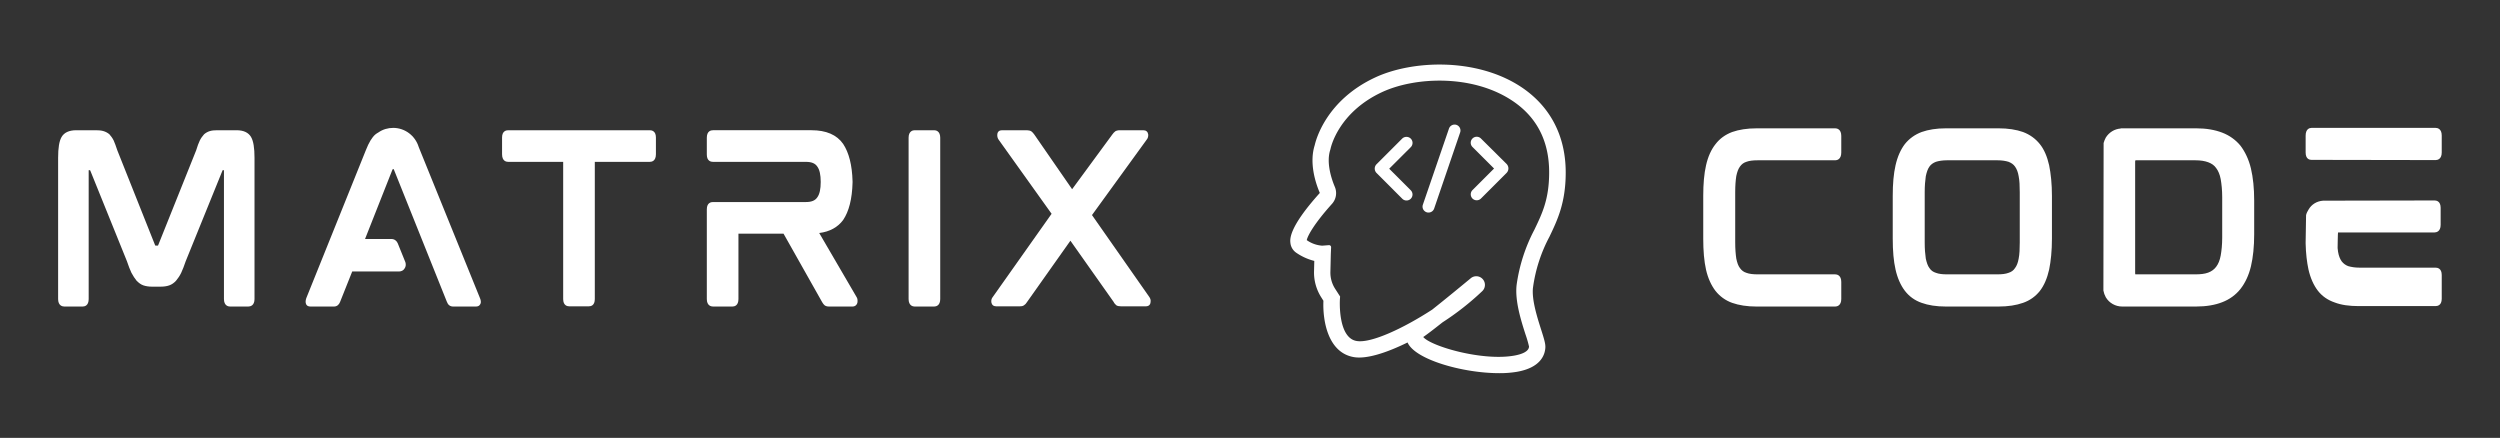 
        <svg xmlns="http://www.w3.org/2000/svg" xmlns:xlink="http://www.w3.org/1999/xlink" version="1.1" width="3146.325" height="551.057" viewBox="0 0 3146.325 551.057">
			
			<rect x="0" y="0" width="3146.325" height="551.057" fill="#333333" stroke="none"/>
			
			<g transform="scale(7.316) translate(10, 10)">
				<defs id="SvgjsDefs1370"/><g id="SvgjsG1371" featureKey="nameLeftFeature-0" transform="matrix(0.919,0,0,0.919,-2.941,5.934)" fill="#fff"><path d="M36.6 7.04 c1.32 0 2.24 0.44 2.72 1.28 c0.44 0.76 0.64 2.04 0.64 3.88 l0 26.44 c0 1.24 -0.8 1.4 -1.16 1.4 l-3.44 0 c-0.32 0 -1.12 -0.16 -1.12 -1.4 l0 -24.12 l-0.2 0 c-0.04 0 -0.08 0 -0.08 0.08 l-6.88 16.96 c-0.28 0.84 -0.56 1.56 -0.84 2.16 s-0.64 1.08 -0.96 1.48 c-0.36 0.4 -0.8 0.72 -1.28 0.88 c-0.44 0.16 -1 0.24 -1.6 0.24 l-1.64 0 c-0.6 0 -1.12 -0.08 -1.6 -0.24 s-0.88 -0.48 -1.28 -0.88 c-0.32 -0.4 -0.64 -0.88 -0.96 -1.48 c-0.28 -0.6 -0.56 -1.32 -0.84 -2.16 l-6.84 -16.92 c-0.04 -0.12 -0.08 -0.12 -0.12 -0.12 l-0.2 0 l0 24.12 c0 1.24 -0.76 1.4 -1.12 1.4 l-3.44 0 c-0.36 0 -1.16 -0.16 -1.16 -1.4 l0 -26.44 c0 -1.84 0.2 -3.12 0.64 -3.88 c0.48 -0.84 1.4 -1.28 2.76 -1.28 l3.68 0 c0.52 0 1 0.04 1.4 0.16 s0.8 0.32 1.12 0.6 c0.28 0.32 0.56 0.68 0.8 1.16 c0.2 0.48 0.44 1.08 0.68 1.84 l7.04 17.68 c0.04 0.16 0.12 0.16 0.12 0.16 l0.4 0 c0.04 0 0.08 0 0.12 -0.16 l7.08 -17.68 c0.24 -0.76 0.44 -1.36 0.68 -1.84 s0.52 -0.84 0.8 -1.16 c0.32 -0.28 0.68 -0.48 1.08 -0.6 s0.84 -0.16 1.4 -0.16 l3.6 0 z M70.929 10.76 l11.24 27.72 c0.16 0.36 0.2 0.72 0.12 0.96 c-0.08 0.2 -0.24 0.6 -0.88 0.6 l-4.28 0 c-0.56 0 -0.96 -0.32 -1.16 -0.88 l-9.92 -24.76 l-0.04 -0.08 l-0.16 0 s-0.04 0.04 -0.08 0.12 l-5.12 12.96 l4.96 0 c0.52 0 0.96 0.32 1.16 0.8 l1.44 3.56 c0.12 0.4 0.08 0.84 -0.16 1.16 c-0.2 0.36 -0.6 0.56 -1.04 0.56 l-8.76 0 l-2.28 5.72 c-0.2 0.52 -0.6 0.84 -1.12 0.84 l-4.4 0 c-0.64 0 -0.84 -0.36 -0.88 -0.6 c-0.08 -0.24 -0.04 -0.6 0.08 -0.96 l11.16 -27.72 c0.56 -1.44 1.16 -2.4 1.76 -2.92 c0.16 -0.12 0.36 -0.28 0.6 -0.4 c0.8 -0.56 1.76 -0.84 2.76 -0.84 c2.2 0 4.12 1.48 4.76 3.56 z M113.938 7.04 c0.36 0 1.16 0.12 1.16 1.36 l0 3.12 c0 1.32 -0.8 1.44 -1.16 1.44 l-10.28 0 l0 25.68 c0 1.24 -0.76 1.36 -1.12 1.36 l-3.68 0 c-0.32 0 -1.12 -0.12 -1.12 -1.36 l0 -25.68 l-10.28 0 c-0.36 0 -1.16 -0.12 -1.16 -1.44 l0 -3.12 c0 -1.24 0.8 -1.36 1.16 -1.36 l26.48 0 z M152.667 38.28 c0.16 0.24 0.2 0.56 0.16 0.96 c-0.08 0.48 -0.44 0.8 -0.92 0.8 l-4.4 0 c-0.36 0 -0.64 -0.08 -0.84 -0.24 c-0.16 -0.12 -0.28 -0.32 -0.44 -0.56 l-7.24 -12.84 l-8.44 0 l0 12.24 c0 1.24 -0.76 1.4 -1.12 1.4 l-3.64 0 c-0.36 0 -1.16 -0.16 -1.16 -1.4 l0 -16.8 c0 -1.24 0.8 -1.36 1.16 -1.36 l17.4 0 c1.04 0 1.72 -0.28 2.12 -0.88 c0.44 -0.6 0.64 -1.56 0.64 -2.88 s-0.2 -2.28 -0.64 -2.88 c-0.4 -0.6 -1.08 -0.88 -2.12 -0.88 l-17.4 0 c-0.36 0 -1.16 -0.12 -1.16 -1.36 l0 -3.16 c0 -1.28 0.8 -1.4 1.16 -1.4 l18.44 0 c2.72 0 4.72 0.84 5.92 2.56 c1.08 1.64 1.68 3.96 1.76 7 l0 0.24 c-0.08 3.08 -0.68 5.4 -1.76 7 c-1 1.36 -2.52 2.2 -4.48 2.44 z M167.196 7.04 c0.32 0 1.12 0.16 1.12 1.4 l0 30.2 c0 1.24 -0.8 1.4 -1.12 1.4 l-3.68 0 c-0.32 0 -1.12 -0.16 -1.12 -1.4 l0 -30.2 c0 -1.24 0.8 -1.4 1.12 -1.4 l3.68 0 z M196.725 22.92 l10.72 15.32 c0.2 0.28 0.32 0.6 0.24 1 c-0.04 0.48 -0.36 0.76 -0.88 0.76 l-4.64 0 c-0.32 0 -0.6 -0.04 -0.84 -0.16 c-0.2 -0.16 -0.4 -0.36 -0.56 -0.68 l-8.08 -11.44 l-8.12 11.48 c-0.16 0.28 -0.36 0.48 -0.56 0.6 c-0.2 0.16 -0.48 0.2 -0.84 0.2 l-4.4 0 c-0.48 0 -0.8 -0.28 -0.88 -0.76 c-0.04 -0.4 0.04 -0.72 0.28 -1 l11 -15.56 l-9.92 -13.88 c-0.2 -0.28 -0.28 -0.64 -0.24 -1 c0.04 -0.48 0.36 -0.76 0.88 -0.76 l4.64 0 c0.32 0 0.64 0.08 0.84 0.2 c0.2 0.16 0.4 0.36 0.56 0.6 l7.08 10.24 l7.52 -10.24 c0.16 -0.24 0.36 -0.44 0.56 -0.6 c0.2 -0.12 0.48 -0.2 0.84 -0.2 l4.4 0 c0.52 0 0.84 0.28 0.92 0.76 c0.04 0.36 -0.04 0.72 -0.28 1 z"/></g><g id="SvgjsG1372" featureKey="inlineSymbolFeature-0" transform="matrix(0.553,0,0,0.553,208,0)" fill="#fff"><defs xmlns="http://www.w3.org/2000/svg"/><title xmlns="http://www.w3.org/2000/svg">Asset 832ldpi</title><g xmlns="http://www.w3.org/2000/svg" data-name="Layer 2"><g data-name="Layer 1"><rect width="100" height="100" style="fill: none;"/><path d="M87.77,55.58c2.49-5.2,5.07-10.56,5.07-20,0-11.62-5-20.93-14.34-26.92C64.64-.19,45,.69,33.6,6,18.37,13.09,15.15,25.36,14.77,27.06,13,32.6,15,38.8,16.35,41.94,6.61,52.74,7.06,56.37,7.21,57.56a4.22,4.22,0,0,0,1.84,3,17.28,17.28,0,0,0,5.58,2.52l-.08,3.25a14.39,14.39,0,0,0,2.26,8.1l.66,1.05c-.27,6.31,1.45,16.29,9.62,17.55,3.93.6,10.07-1.39,16.55-4.58C46,93.84,61,98,72.14,98a32.63,32.63,0,0,0,5.44-.41c7.49-1.28,8.81-5.29,8.93-7.57.06-1.17-.38-2.63-1.31-5.55C84,80.7,82.17,75,82.68,71.25A47.1,47.1,0,0,1,87.77,55.58ZM80.35,86a34.56,34.56,0,0,1,1.08,3.73c-.09,1.62-2.44,2.4-4.4,2.77-10,1.87-26.13-2.86-28.51-5.75h0c1.47-1,3.63-2.69,6-4.56a84.42,84.42,0,0,0,12.3-9.65,2.69,2.69,0,0,0-3.6-4c-2.67,2.21-7.66,6.32-11.91,9.69C42.43,84,32.37,88.72,27.86,88c-6-.92-5.27-12.88-5.26-13l.06-.85L21.1,71.73a9.31,9.31,0,0,1-1.46-5.25l.13-5.54.09-2.09a.64.64,0,0,0-.7-.67l-2.08.16a9.45,9.45,0,0,1-4.79-1.72c.25-1.38,2.43-5.28,7.84-11.28A5,5,0,0,0,21,40c-.88-2.08-2.77-7.37-1.39-11.51l.08-.31c.1-.46,2.44-11.28,16-17.6,10.19-4.74,27.68-5.54,40,2.32,8,5.08,12,12.69,12,22.63,0,8.29-2.12,12.7-4.57,17.8a52.17,52.17,0,0,0-5.55,17.2C77,75.46,78.92,81.56,80.35,86Z"/><path d="M66.47,25a1.86,1.86,0,0,0-2.63,2.64l6.71,6.7-6.71,6.71a1.87,1.87,0,0,0,0,2.63,1.87,1.87,0,0,0,2.63,0l8-8a2,2,0,0,0,0-2.74Z"/><path d="M44.6,25A1.92,1.92,0,0,0,42,25l-8,8a1.91,1.91,0,0,0-.57,1.37A2,2,0,0,0,34,35.74l8,8a1.86,1.86,0,0,0,2.64-2.63l-6.71-6.71,6.71-6.7A1.88,1.88,0,0,0,44.6,25Z"/><path d="M58.88,20.77a1.86,1.86,0,0,0-2.36,1.16L48.4,45.61A1.84,1.84,0,0,0,48.49,47a1.87,1.87,0,0,0,1.07.94,1.76,1.76,0,0,0,.6.1,1.85,1.85,0,0,0,1.76-1.26L60,23.13A1.86,1.86,0,0,0,58.88,20.77Z"/></g></g></g><g id="SvgjsG1373" featureKey="nameRightFeature-0" transform="matrix(0.929,0,0,0.929,258.019,5.534)" fill="#fff"><path d="M51.329 7.04 c0.32 0 1.12 0.16 1.12 1.4 l0 3.08 c0 1.28 -0.8 1.44 -1.12 1.44 l-14.36 0 c-0.84 0 -1.56 0.08 -2.08 0.28 c-0.52 0.16 -0.88 0.44 -1.2 0.88 s-0.52 1 -0.68 1.76 c-0.12 0.76 -0.2 1.76 -0.2 2.96 l0 9.32 c0 1.2 0.08 2.2 0.2 3 c0.16 0.76 0.36 1.36 0.68 1.76 c0.32 0.44 0.68 0.72 1.2 0.88 c0.52 0.2 1.24 0.28 2.08 0.28 l14.36 0 c0.32 0 1.12 0.16 1.12 1.4 l0 3.16 c0 1.24 -0.8 1.4 -1.12 1.4 l-14.56 0 c-1.76 0 -3.28 -0.24 -4.52 -0.68 s-2.28 -1.2 -3.08 -2.2 c-0.8 -1.04 -1.4 -2.36 -1.76 -3.92 c-0.36 -1.6 -0.52 -3.52 -0.52 -5.76 l0 -7.92 c0 -2.2 0.16 -4.12 0.52 -5.68 c0.36 -1.6 0.96 -2.92 1.76 -3.92 c0.76 -1 1.8 -1.76 3.08 -2.24 c1.24 -0.44 2.76 -0.68 4.52 -0.68 l14.56 0 z M89.218 9.96 c0.8 1 1.36 2.32 1.72 3.92 c0.32 1.56 0.52 3.48 0.52 5.68 l0 7.92 c0 2.24 -0.2 4.16 -0.52 5.72 c-0.36 1.6 -0.92 2.92 -1.72 3.96 c-0.8 1 -1.84 1.76 -3.12 2.2 c-1.24 0.44 -2.76 0.68 -4.52 0.68 l-9.76 0 c-1.76 0 -3.28 -0.24 -4.48 -0.68 c-1.28 -0.44 -2.32 -1.2 -3.12 -2.24 c-0.76 -1 -1.36 -2.32 -1.72 -3.92 c-0.36 -1.56 -0.52 -3.48 -0.52 -5.72 l0 -7.92 c0 -2.24 0.16 -4.12 0.52 -5.68 c0.36 -1.6 0.96 -2.92 1.72 -3.92 c0.8 -1 1.84 -1.76 3.12 -2.24 c1.24 -0.44 2.72 -0.68 4.48 -0.68 l9.76 0 c1.76 0 3.28 0.24 4.52 0.68 c1.28 0.48 2.32 1.24 3.12 2.24 z M85.498 18.88 c0 -1.16 -0.04 -2.16 -0.2 -2.96 c-0.12 -0.76 -0.36 -1.36 -0.68 -1.8 c-0.28 -0.4 -0.68 -0.68 -1.2 -0.88 c-0.52 -0.16 -1.2 -0.28 -2.04 -0.28 l-9.36 0 c-0.84 0 -1.52 0.12 -2.04 0.28 c-0.52 0.2 -0.92 0.48 -1.2 0.88 c-0.32 0.44 -0.52 1.04 -0.68 1.8 c-0.12 0.8 -0.2 1.8 -0.2 2.96 l0 9.32 c0 1.16 0.08 2.16 0.2 2.96 c0.16 0.72 0.36 1.36 0.68 1.76 c0.28 0.44 0.68 0.72 1.2 0.88 c0.52 0.2 1.2 0.28 2.04 0.28 l9.36 0 c0.84 0 1.52 -0.08 2.04 -0.28 c0.52 -0.16 0.92 -0.44 1.2 -0.88 c0.32 -0.4 0.56 -1.04 0.68 -1.76 c0.16 -0.8 0.2 -1.8 0.2 -2.96 l0 -9.32 z M128.307 14.48 c0.4 1.68 0.6 3.68 0.6 5.92 l0 6.28 c0 2.24 -0.2 4.24 -0.6 5.92 s-1.08 3.08 -1.92 4.16 c-0.88 1.12 -2.04 1.96 -3.4 2.48 c-1.32 0.52 -2.96 0.8 -4.84 0.8 l-13.68 0 c-1.24 0 -2.4 -0.64 -3.04 -1.72 c-0.2 -0.36 -0.36 -0.8 -0.44 -1.24 l0.04 -27.32 c0.08 -0.32 0.24 -0.68 0.4 -1 c0.6 -0.96 1.6 -1.6 2.76 -1.68 l0 -0.04 l13.96 0 c1.88 0 3.48 0.28 4.84 0.8 s2.52 1.36 3.4 2.44 c0.84 1.12 1.52 2.52 1.92 4.2 z M106.867 33.88 c0 0.16 0.04 0.2 0.04 0.2 l11.12 0 c0.92 0 1.72 -0.08 2.36 -0.32 s1.12 -0.6 1.48 -1.08 c0.4 -0.52 0.68 -1.2 0.84 -2.08 s0.28 -2 0.28 -3.32 l0 -7.48 c0 -1.32 -0.12 -2.44 -0.28 -3.36 c-0.16 -0.84 -0.44 -1.52 -0.84 -2.04 c-0.36 -0.52 -0.84 -0.84 -1.48 -1.08 s-1.44 -0.36 -2.36 -0.36 l-11.08 0 c-0.04 0 -0.08 0.08 -0.08 0.24 l0 20.68 z M162.476 32.84 c0.36 0 1.16 0.12 1.16 1.36 l0 4.4 c0 1.24 -0.8 1.36 -1.16 1.36 l-14.2 0 c-1.76 0 -3.24 -0.2 -4.48 -0.68 c-1.28 -0.44 -2.32 -1.16 -3.12 -2.2 c-0.76 -1 -1.36 -2.32 -1.72 -3.92 c-0.28 -1.32 -0.48 -2.92 -0.52 -4.8 l0 -0.2 l0.08 -5.04 c0.08 -0.36 0.24 -0.68 0.44 -1 c0.56 -1 1.56 -1.6 2.72 -1.68 l20.64 -0.04 c0.32 0 1.12 0.12 1.12 1.36 l0 3.16 c0 1.24 -0.8 1.4 -1.12 1.4 l-17.88 0 c-0.04 0 -0.08 2.88 -0.08 2.88 l0.08 0.68 c0.12 0.76 0.36 1.36 0.68 1.8 c0.32 0.4 0.68 0.68 1.2 0.88 c0.56 0.16 1.24 0.28 2.08 0.28 l14.08 0 z M162.516 6.96 c0.32 0 1.12 0.16 1.12 1.4 l0 3.16 c0 1.24 -0.8 1.4 -1.12 1.4 l-23 -0.04 c-0.32 0 -1.08 -0.12 -1.08 -1.36 l0 -3.12 c0 -1.28 0.76 -1.44 1.08 -1.44 l23 0 z"/></g>
			</g>
		</svg>
	